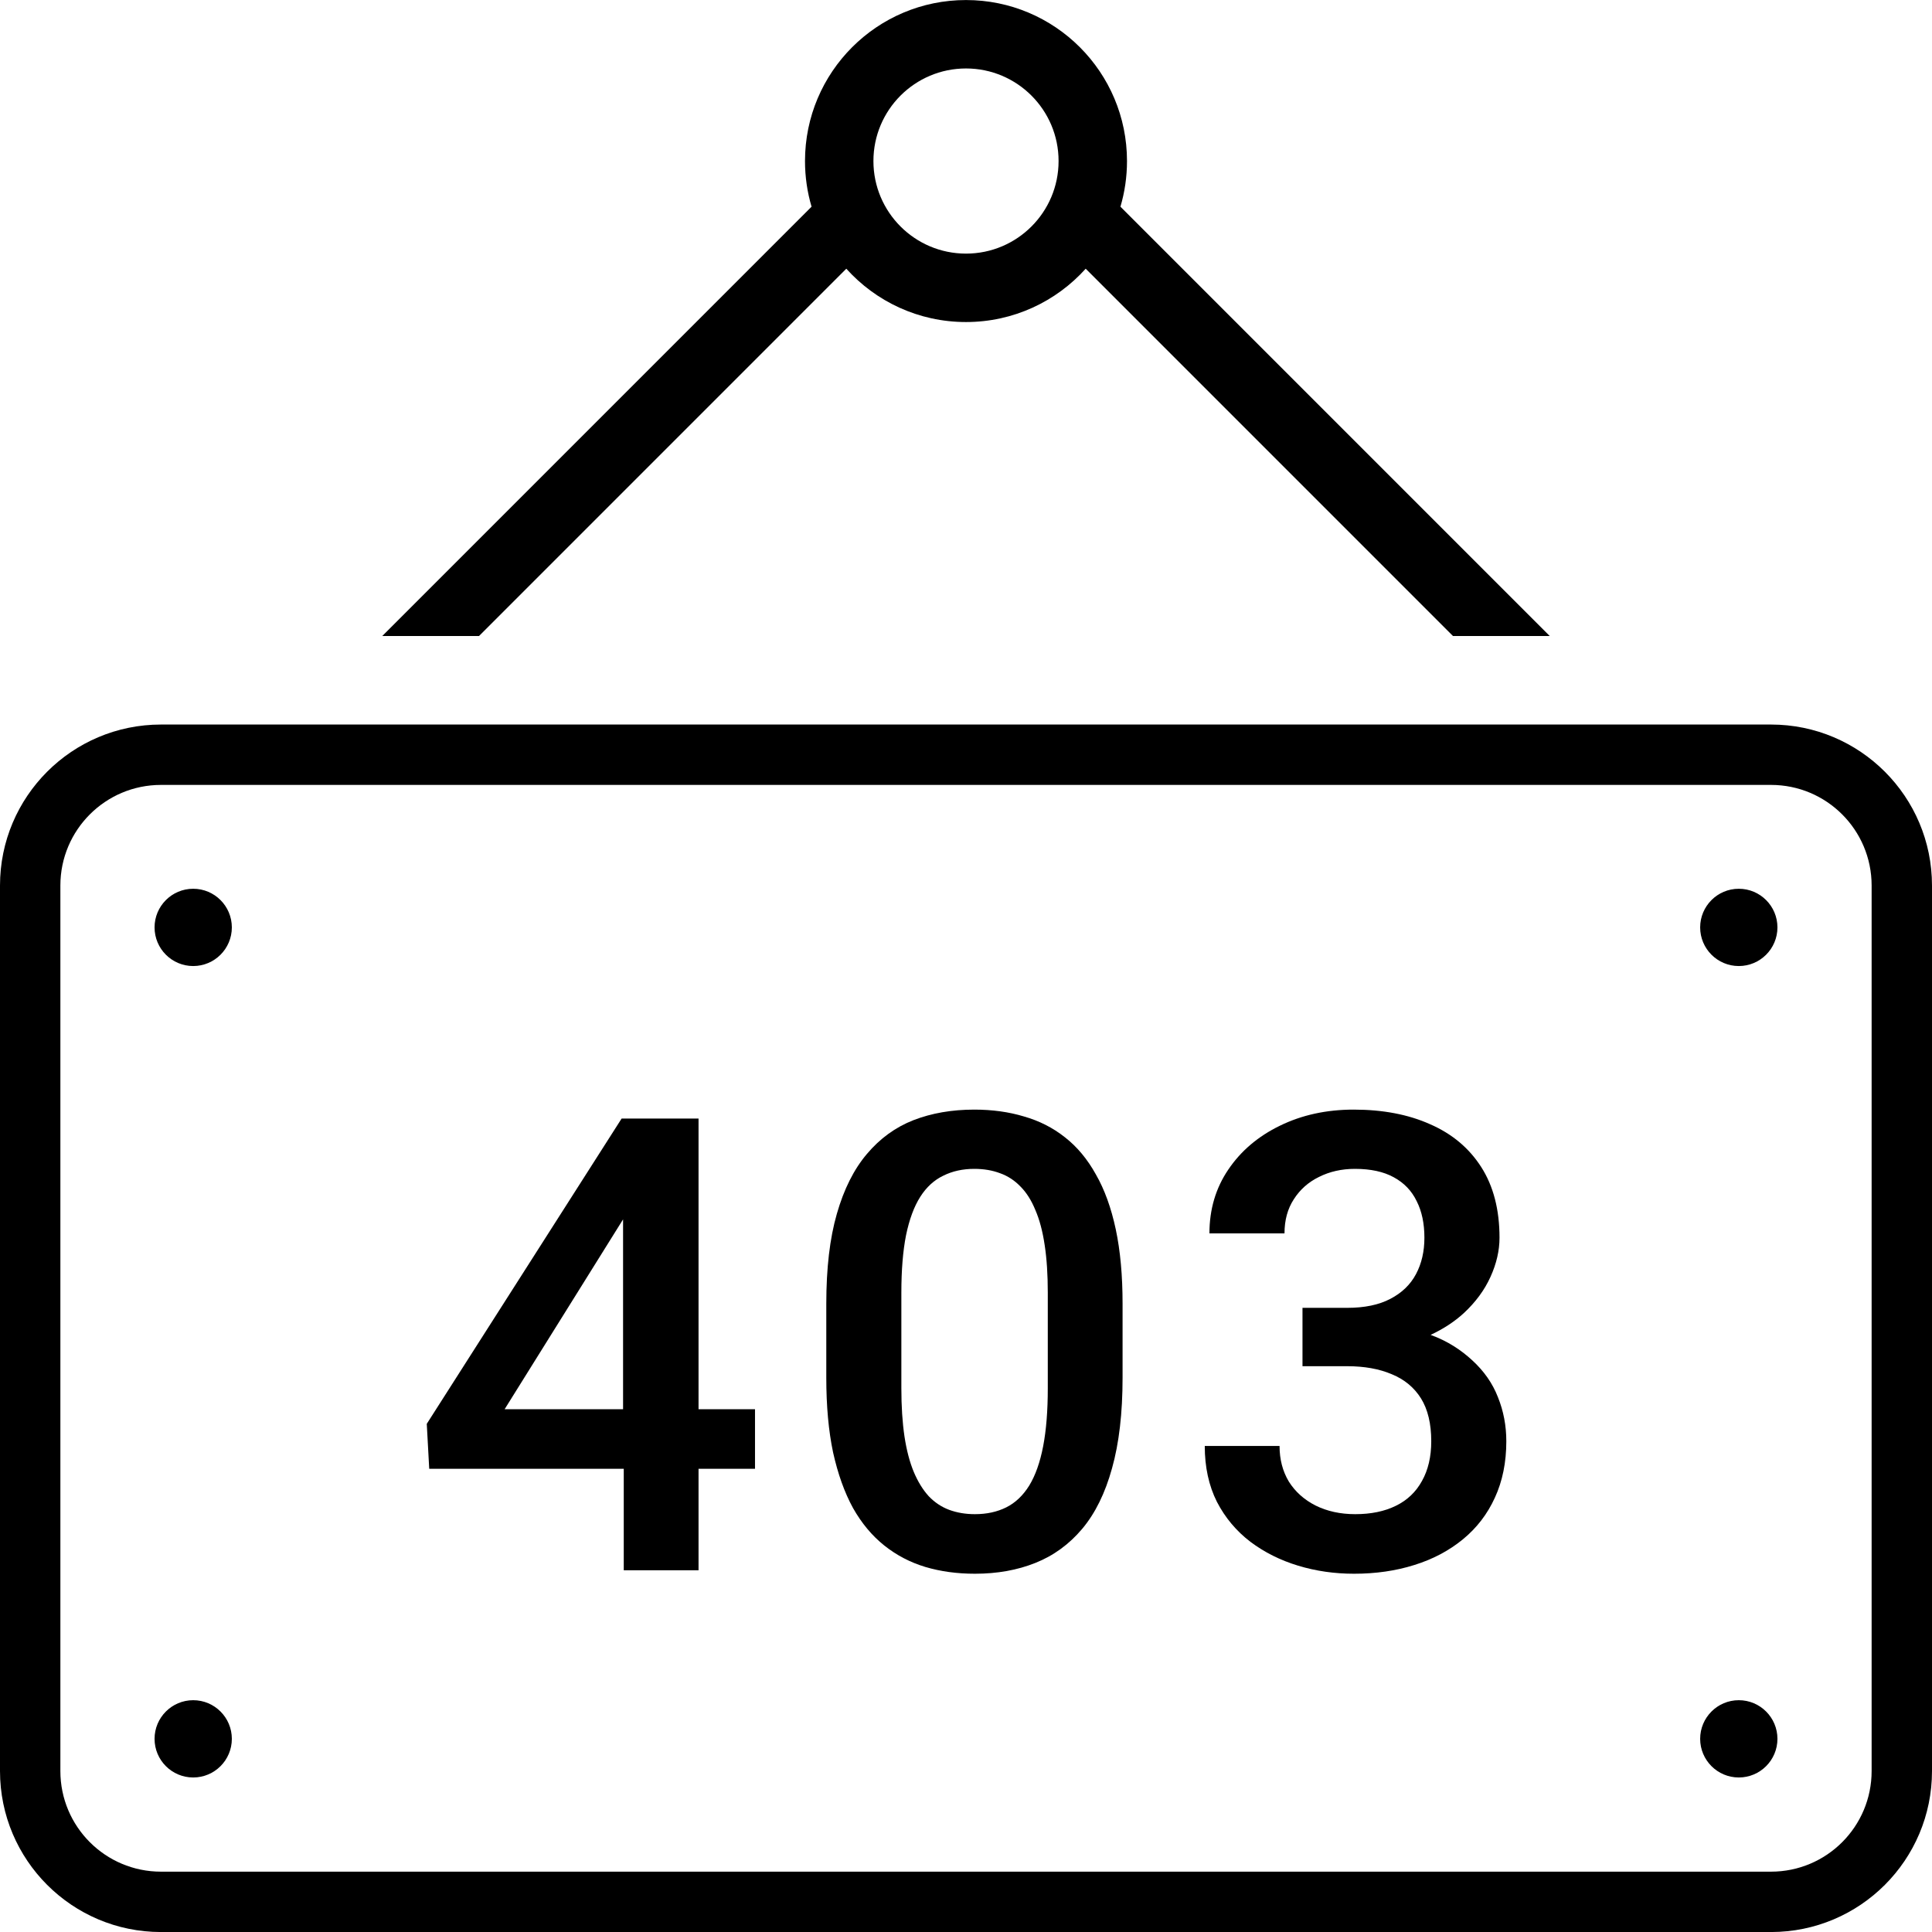 <svg width="48" height="48" viewBox="0 0 48 48" fill="none" xmlns="http://www.w3.org/2000/svg">
<path fill-rule="evenodd" clip-rule="evenodd" d="M24 8.001C25.18 8.001 26.241 7.49 26.974 6.676L36.098 15.801H38.502L27.837 5.135C27.943 4.776 28 4.395 28 4.001C28 1.792 26.209 0.001 24 0.001C21.791 0.001 20 1.792 20 4.001C20 4.395 20.057 4.776 20.163 5.135L9.498 15.801H11.902L21.026 6.676C21.759 7.49 22.82 8.001 24 8.001ZM24 6.301C25.27 6.301 26.3 5.271 26.3 4.001C26.3 2.731 25.27 1.701 24 1.701C22.73 1.701 21.7 2.731 21.7 4.001C21.7 5.271 22.73 6.301 24 6.301Z" fill="currentColor"/>
<path d="M4.8 24.001C5.33 24.001 5.76 23.571 5.76 23.041C5.76 22.511 5.33 22.081 4.8 22.081C4.27 22.081 3.84 22.511 3.84 23.041C3.84 23.571 4.27 24.001 4.8 24.001Z" fill="currentColor"/>
<path d="M5.76 43.201C5.76 43.731 5.33 44.161 4.8 44.161C4.27 44.161 3.84 43.731 3.84 43.201C3.84 42.671 4.27 42.241 4.8 42.241C5.33 42.241 5.76 42.671 5.76 43.201Z" fill="currentColor"/>
<path d="M44.16 23.041C44.16 23.571 43.73 24.001 43.2 24.001C42.67 24.001 42.24 23.571 42.24 23.041C42.24 22.511 42.67 22.081 43.2 22.081C43.73 22.081 44.16 22.511 44.16 23.041Z" fill="currentColor"/>
<path d="M44.16 43.201C44.16 43.731 43.73 44.161 43.2 44.161C42.67 44.161 42.24 43.731 42.24 43.201C42.24 42.671 42.67 42.241 43.2 42.241C43.73 42.241 44.16 42.671 44.16 43.201Z" fill="currentColor"/>
<path fill-rule="evenodd" clip-rule="evenodd" d="M4 18.001C1.791 18.001 0 19.792 0 22.001V44.001C0 46.21 1.791 48.001 4 48.001H44C46.209 48.001 48 46.21 48 44.001V22.001C48 19.792 46.209 18.001 44 18.001H4ZM44 19.501H4C2.619 19.501 1.5 20.62 1.5 22.001V44.001C1.5 45.382 2.619 46.501 4 46.501H44C45.381 46.501 46.5 45.382 46.5 44.001V22.001C46.5 20.62 45.381 19.501 44 19.501Z" fill="currentColor"/>
<path d="M27.89 32.393V34.228C27.89 35.107 27.803 35.857 27.628 36.479C27.458 37.095 27.212 37.596 26.888 37.982C26.564 38.367 26.176 38.65 25.724 38.83C25.277 39.009 24.776 39.099 24.221 39.099C23.779 39.099 23.368 39.043 22.988 38.93C22.613 38.817 22.273 38.639 21.97 38.398C21.667 38.156 21.407 37.846 21.192 37.465C20.981 37.08 20.817 36.62 20.698 36.086C20.585 35.551 20.529 34.932 20.529 34.228V32.393C20.529 31.509 20.616 30.764 20.791 30.158C20.966 29.546 21.215 29.05 21.538 28.67C21.862 28.285 22.248 28.005 22.695 27.83C23.147 27.655 23.651 27.568 24.206 27.568C24.653 27.568 25.064 27.625 25.439 27.738C25.819 27.846 26.158 28.018 26.456 28.254C26.759 28.49 27.017 28.799 27.227 29.179C27.443 29.554 27.607 30.009 27.721 30.543C27.834 31.073 27.89 31.689 27.89 32.393ZM26.032 34.49V32.116C26.032 31.669 26.007 31.276 25.955 30.936C25.904 30.592 25.827 30.302 25.724 30.065C25.626 29.824 25.503 29.629 25.354 29.48C25.205 29.325 25.035 29.215 24.845 29.148C24.655 29.076 24.442 29.04 24.206 29.04C23.918 29.04 23.661 29.097 23.435 29.21C23.209 29.318 23.018 29.492 22.864 29.734C22.71 29.976 22.592 30.294 22.51 30.69C22.433 31.08 22.394 31.556 22.394 32.116V34.49C22.394 34.942 22.42 35.34 22.471 35.685C22.523 36.029 22.6 36.324 22.703 36.571C22.805 36.813 22.929 37.013 23.073 37.172C23.221 37.327 23.391 37.44 23.581 37.511C23.776 37.583 23.99 37.619 24.221 37.619C24.514 37.619 24.773 37.563 25 37.45C25.226 37.337 25.416 37.157 25.57 36.91C25.724 36.658 25.84 36.332 25.917 35.931C25.994 35.531 26.032 35.05 26.032 34.49Z" fill="currentColor"/>
<path fill-rule="evenodd" clip-rule="evenodd" d="M18.758 35.012V36.492H17.355V39.013H15.497V36.492H10.664L10.603 35.375L15.444 27.79H17.355V35.012H18.758ZM12.537 35.012L15.48 30.295V35.012H12.537Z" fill="currentColor"/>
<path d="M32.36 32.493H33.47C33.902 32.493 34.259 32.419 34.542 32.27C34.829 32.121 35.043 31.915 35.181 31.653C35.32 31.391 35.389 31.091 35.389 30.751C35.389 30.397 35.325 30.094 35.197 29.842C35.073 29.585 34.883 29.387 34.626 29.248C34.375 29.11 34.053 29.04 33.663 29.04C33.334 29.04 33.036 29.107 32.769 29.241C32.507 29.369 32.298 29.554 32.144 29.796C31.99 30.032 31.913 30.315 31.913 30.643H30.048C30.048 30.047 30.204 29.518 30.518 29.056C30.831 28.593 31.258 28.231 31.797 27.969C32.342 27.702 32.954 27.568 33.632 27.568C34.357 27.568 34.989 27.689 35.528 27.93C36.073 28.167 36.497 28.521 36.8 28.994C37.103 29.467 37.255 30.053 37.255 30.751C37.255 31.07 37.18 31.394 37.031 31.723C36.882 32.052 36.661 32.352 36.368 32.624C36.138 32.835 35.863 33.015 35.543 33.165C35.962 33.315 36.306 33.545 36.577 33.796C36.869 34.063 37.083 34.369 37.216 34.713C37.355 35.058 37.424 35.423 37.424 35.808C37.424 36.332 37.329 36.8 37.139 37.211C36.954 37.617 36.69 37.961 36.345 38.244C36.001 38.526 35.598 38.74 35.135 38.883C34.678 39.027 34.179 39.099 33.64 39.099C33.157 39.099 32.694 39.033 32.252 38.899C31.81 38.765 31.415 38.568 31.065 38.305C30.716 38.038 30.438 37.707 30.233 37.311C30.032 36.91 29.932 36.448 29.932 35.924H31.79C31.79 36.258 31.867 36.553 32.021 36.81C32.18 37.062 32.401 37.26 32.684 37.404C32.972 37.547 33.301 37.619 33.671 37.619C34.061 37.619 34.398 37.55 34.68 37.411C34.963 37.273 35.179 37.067 35.328 36.795C35.482 36.522 35.559 36.193 35.559 35.808C35.559 35.371 35.474 35.017 35.305 34.744C35.135 34.472 34.894 34.272 34.58 34.143C34.267 34.009 33.897 33.943 33.47 33.943H32.36V32.493Z" fill="currentColor"/>
</svg>
